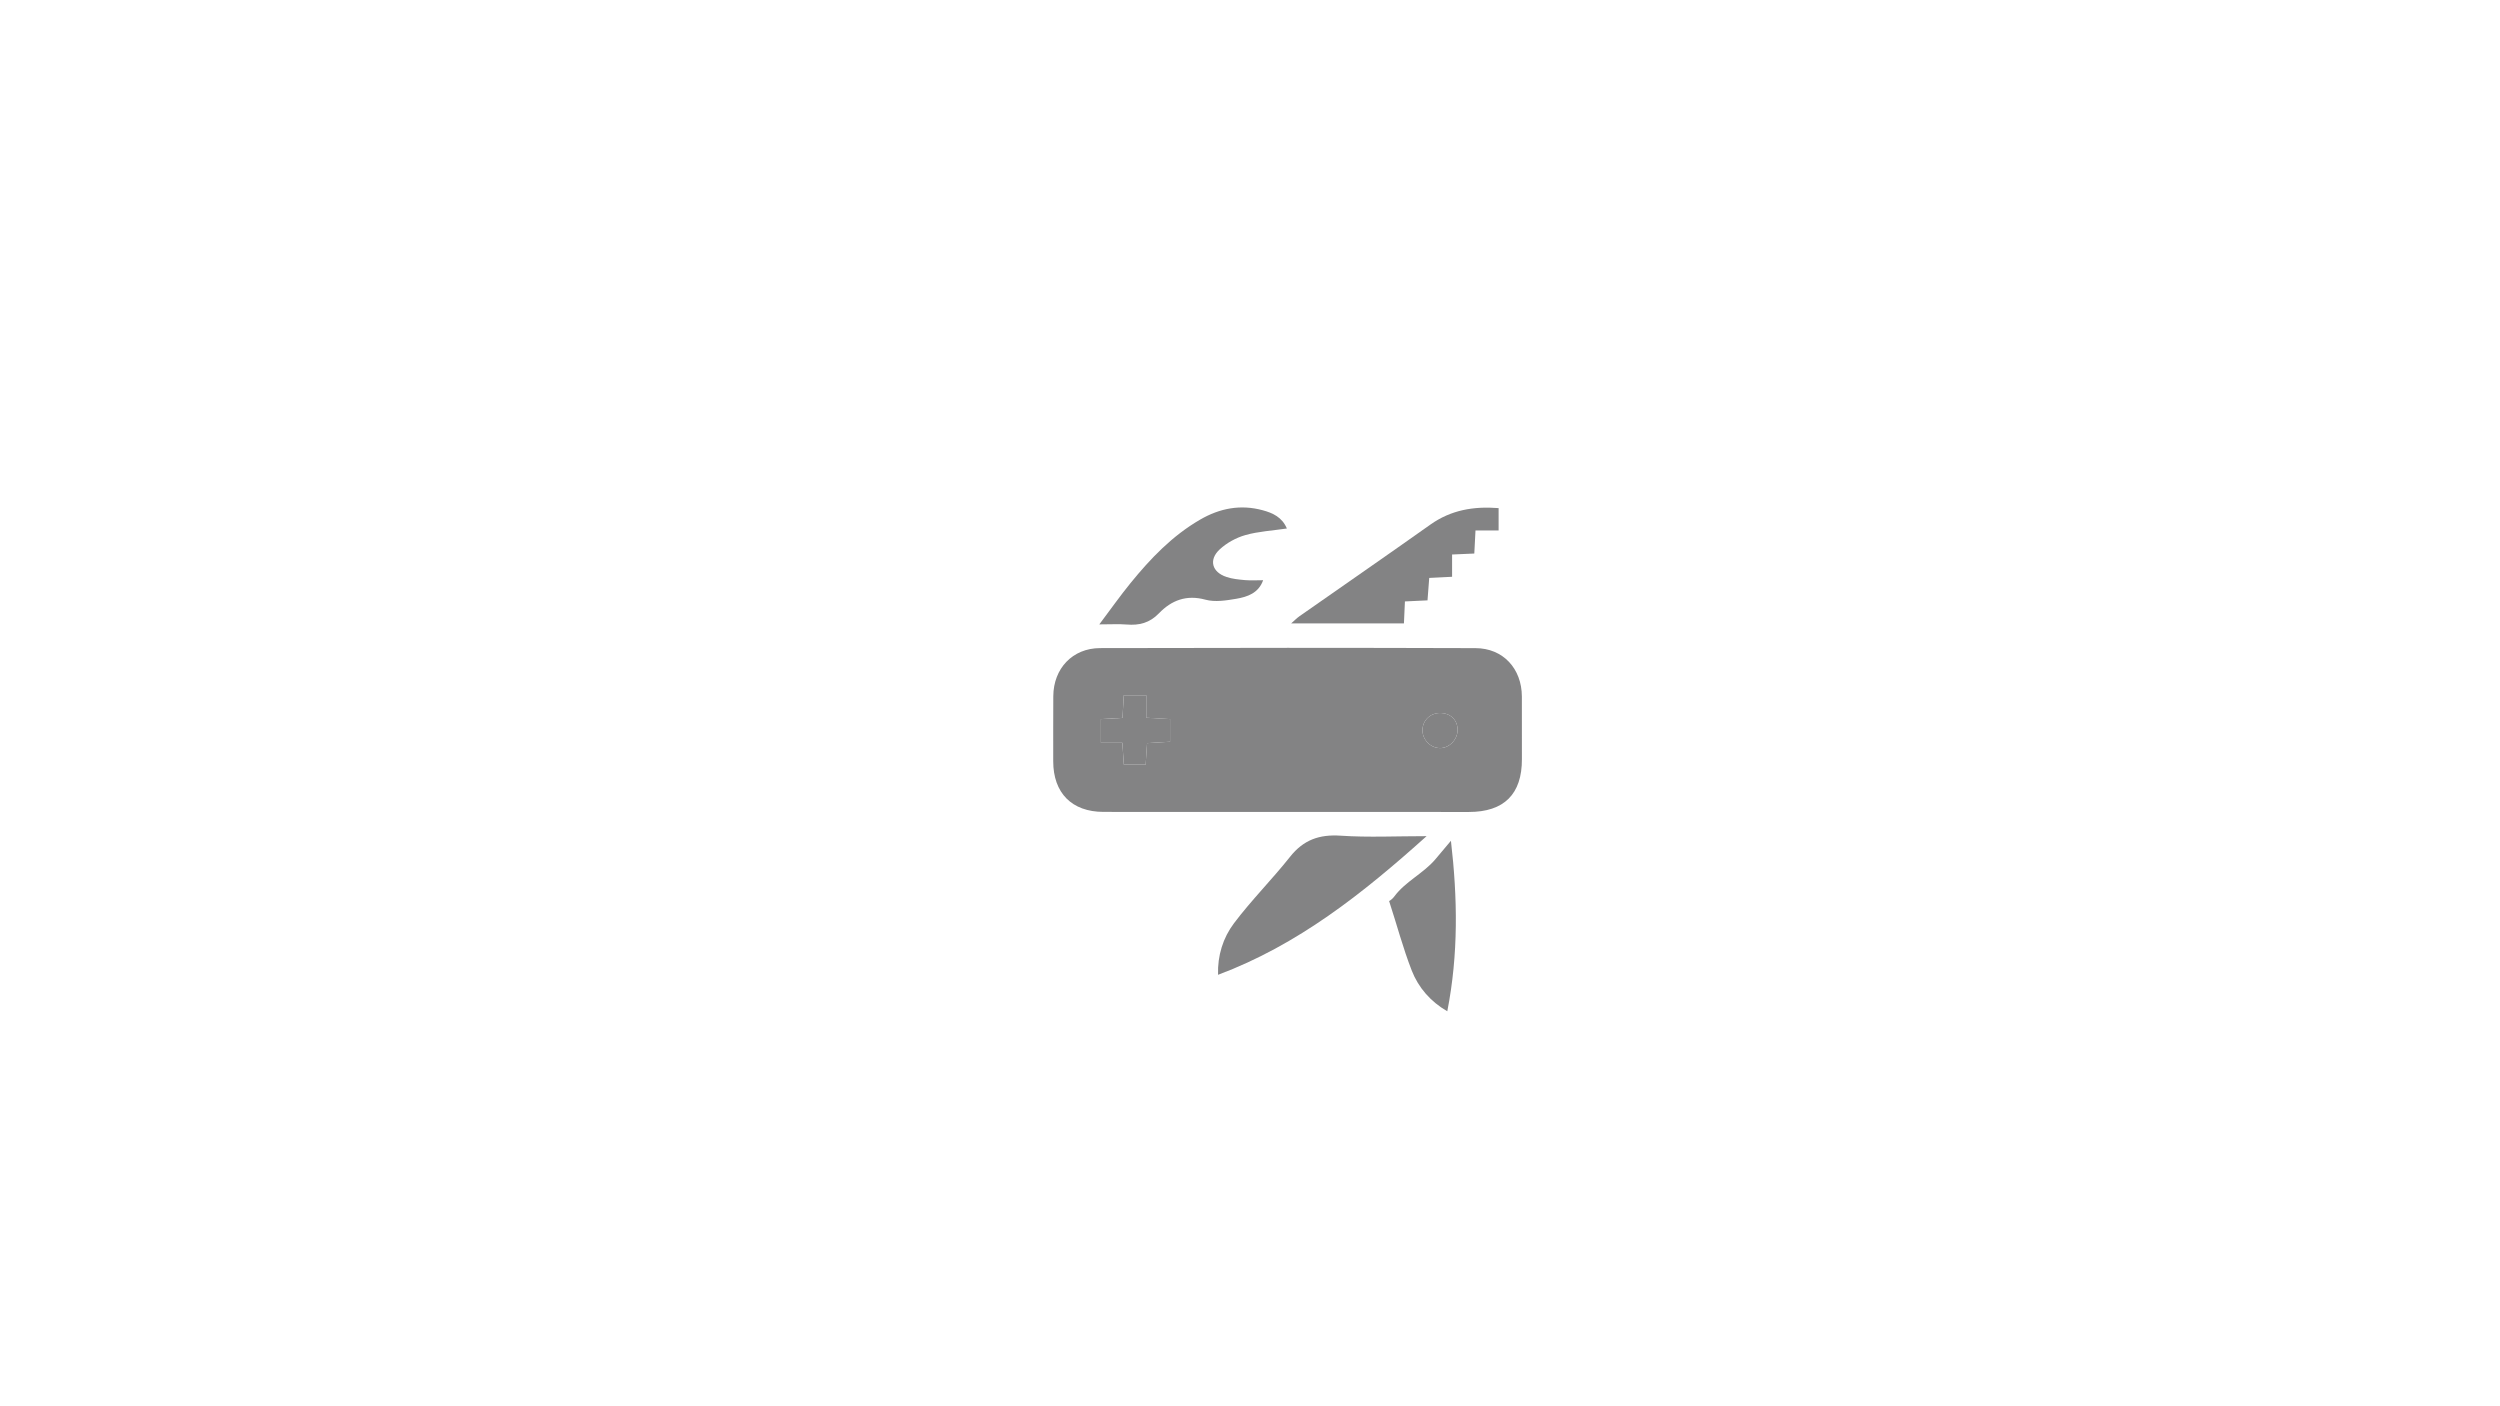 <?xml version="1.0" encoding="utf-8"?>
<!-- Generator: Adobe Illustrator 25.2.1, SVG Export Plug-In . SVG Version: 6.00 Build 0)  -->
<svg version="1.1" xmlns="http://www.w3.org/2000/svg" xmlns:xlink="http://www.w3.org/1999/xlink" x="0px" y="0px"
	 viewBox="0 0 1366 768" style="enable-background:new 0 0 1366 768;" xml:space="preserve">
<style type="text/css">
	.st0{fill:#838384;}
</style>
<g id="Layer_2">
</g>
<g id="Layer_1">
	<path class="st0" d="M703.44,443.64c-33.5-0.01-67,0.02-100.5-0.02c-17.3-0.02-27.47-10.34-27.46-27.69
		c0.01-11.85-0.04-23.7,0.04-35.55c0.1-15.08,10.48-26.22,25.57-26.26c68.37-0.19,136.75-0.2,205.12,0.02
		c15.12,0.05,25.27,11.21,25.34,26.43c0.05,11.4-0.03,22.79,0.02,34.19c0.08,19.14-9.73,28.91-29,28.9
		C769.53,443.64,736.48,443.65,703.44,443.64z M626.33,379.91c-4.45,0-8.19,0-12.3,0c-0.25,4.34-0.47,8.31-0.7,12.35
		c-4.37,0.25-8.13,0.46-11.79,0.66c0,4.61,0,8.52,0,12.96c4.23,0,7.8,0,11.72,0c0.28,4.25,0.53,7.99,0.8,11.94c4.17,0,7.9,0,11.93,0
		c0.27-4.15,0.51-7.9,0.76-11.77c4.46-0.27,8.45-0.51,12.58-0.76c0-4.44,0-8.2,0-12.38c-4.51-0.25-8.67-0.49-13.01-0.73
		C626.33,387.82,626.33,384.2,626.33,379.91z M777.24,399.03c0,5.15,4.34,9.61,9.46,9.73c5.16,0.12,9.81-4.7,9.73-10.09
		c-0.08-5.43-4.04-9.13-9.71-9.07C781.35,389.65,777.24,393.74,777.24,399.03z"/>
	<path class="st0" d="M779.49,456.87c-35.06,31.5-70.36,59.43-113.95,75.77c-0.34-10.52,2.74-20.25,8.7-28.16
		c9.52-12.64,20.82-23.93,30.66-36.34c7.34-9.26,16-12.31,27.67-11.52C747.66,457.64,762.88,456.87,779.49,456.87z"/>
	<path class="st0" d="M792.79,459.4c-2.86,3.44-5.73,6.87-8.63,10.26c-6.54,7.63-16.26,12.02-22.23,20.06
		c-0.87,1.17-1.86,2.03-2.92,2.63c4.16,12.67,7.55,25.63,12.39,38.02c3.61,9.23,10.27,16.95,19.4,22.19
		C796.93,521.33,796.41,490.56,792.79,459.4z"/>
	<path class="st0" d="M818.84,277.63c0,4.35,0,7.91,0,12.2c-4.28,0-8.26,0-12.63,0c-0.23,4.48-0.42,8.28-0.65,12.62
		c-4.01,0.18-7.79,0.34-12.14,0.53c0,3.87,0,7.66,0,12.17c-4.27,0.22-8.02,0.41-12.49,0.63c-0.3,3.93-0.6,7.87-0.94,12.26
		c-4.05,0.19-7.84,0.37-12.34,0.58c-0.18,3.92-0.35,7.67-0.54,12c-20.33,0-40.47,0-61.61,0c1.78-1.55,3.06-2.89,4.55-3.93
		c23.85-16.7,47.81-33.25,71.56-50.09C792.8,278.69,805.11,276.55,818.84,277.63z"/>
	<path class="st0" d="M703.15,288.77c-8.06,1.19-15.6,1.59-22.68,3.6c-5.04,1.43-10.18,4.25-14.01,7.8
		c-6.18,5.73-4.25,12.48,3.75,15.11c3.19,1.05,6.66,1.39,10.04,1.69c3.14,0.27,6.32,0.06,9.92,0.06
		c-2.47,7.01-8.52,9.09-14.65,10.14c-5.53,0.94-11.65,1.92-16.86,0.5c-10.43-2.85-18.59,0.37-25.39,7.42
		c-5.13,5.31-10.79,6.72-17.68,6.15c-4.26-0.35-8.57-0.07-14.93-0.07c6.3-8.38,11.42-15.64,17.02-22.52
		c10.95-13.47,22.88-25.94,38.11-34.75c10.69-6.19,22.01-8.39,34.1-5.11C695.42,280.28,700.52,282.57,703.15,288.77z"/>
	<path class="st0" d="M626.33,379.91c0,4.29,0,7.91,0,12.27c4.34,0.24,8.5,0.48,13.01,0.73c0,4.17,0,7.93,0,12.38
		c-4.13,0.25-8.12,0.49-12.58,0.76c-0.25,3.87-0.5,7.62-0.76,11.77c-4.03,0-7.76,0-11.93,0c-0.26-3.95-0.51-7.69-0.8-11.94
		c-3.92,0-7.49,0-11.72,0c0-4.43,0-8.34,0-12.96c3.66-0.21,7.41-0.42,11.79-0.66c0.23-4.04,0.45-8.01,0.7-12.35
		C618.14,379.91,621.88,379.91,626.33,379.91z"/>
	<path class="st0" d="M777.24,399.03c0-5.29,4.11-9.38,9.48-9.44c5.66-0.06,9.62,3.64,9.71,9.07c0.08,5.39-4.56,10.21-9.73,10.09
		C781.58,408.64,777.24,404.18,777.24,399.03z"/>
</g>
</svg>
